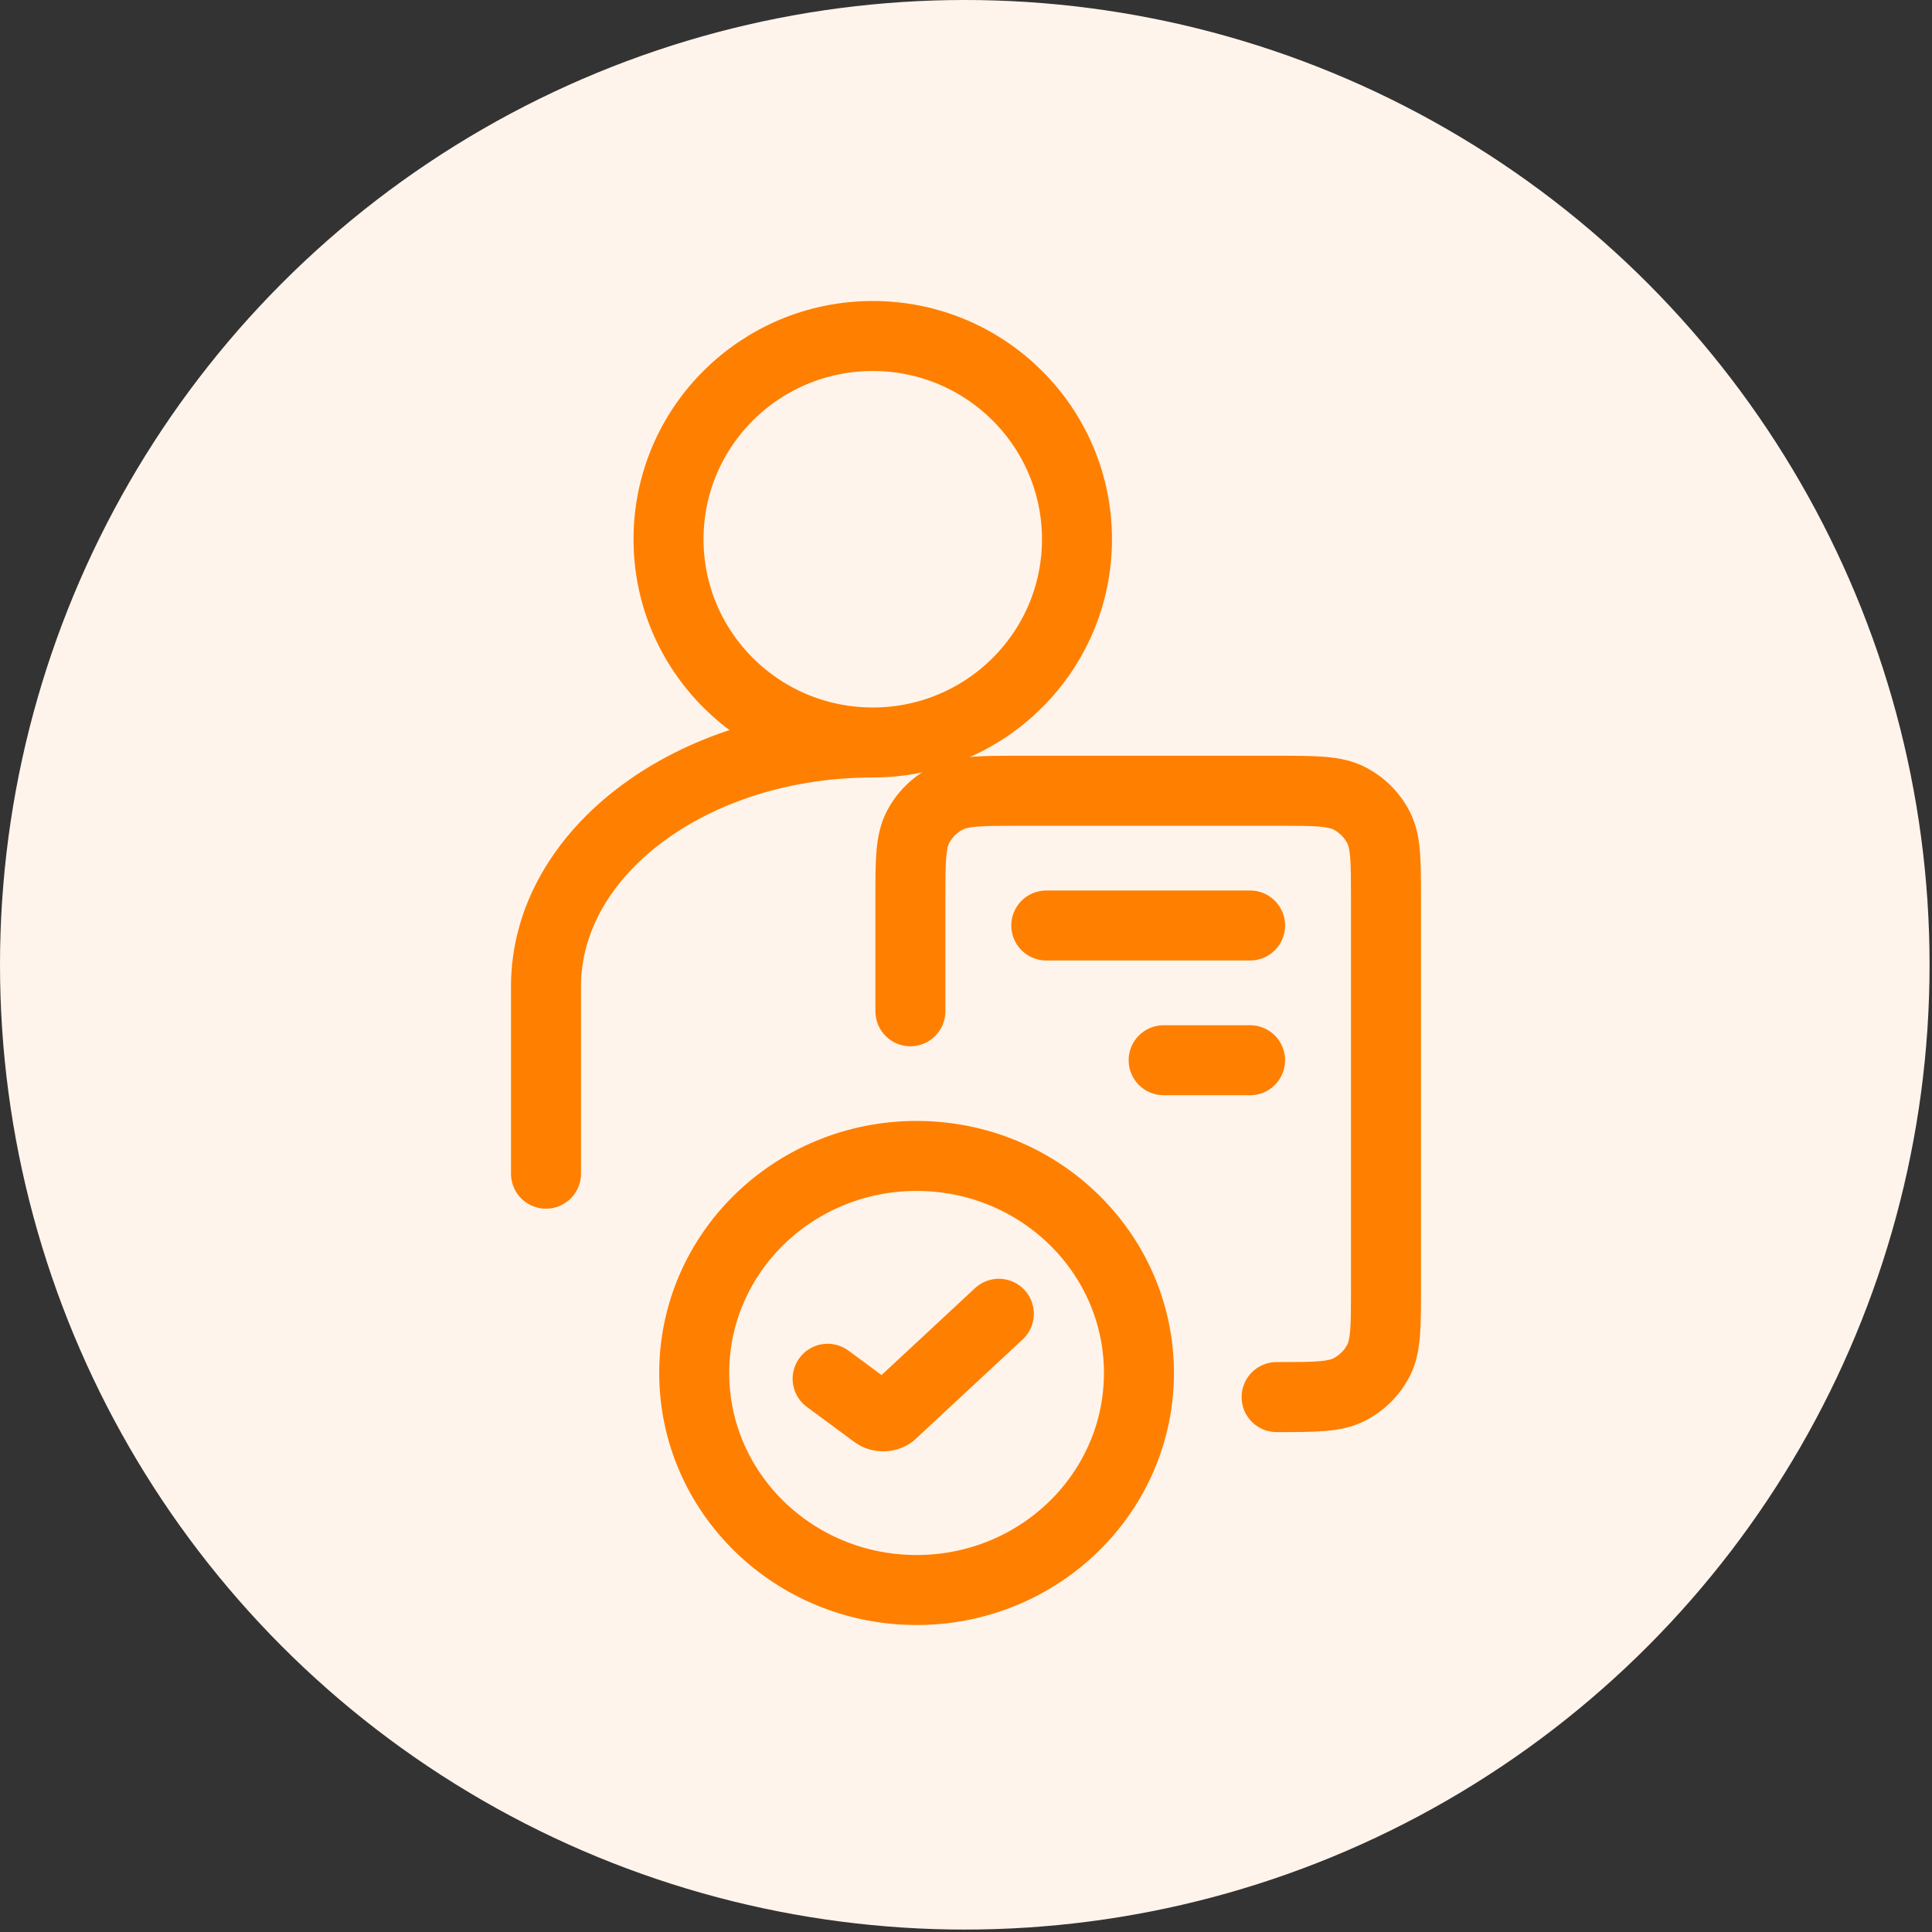 <svg width="138" height="138" viewBox="0 0 138 138" fill="none" xmlns="http://www.w3.org/2000/svg">
<rect x="0" y="0" width="138" height="138" fill="#333333" stroke="none"/>
<circle cx="68.913" cy="68.913" r="68.913" fill="#FFF4EB"/>
<path d="M89.293 73.231C90.674 73.231 91.793 74.35 91.793 75.731C91.793 77.112 90.674 78.231 89.293 78.231V73.231ZM83.117 78.231C81.736 78.231 80.617 77.112 80.617 75.731C80.617 74.35 81.736 73.231 83.117 73.231V78.231ZM89.293 63.607C90.674 63.607 91.793 64.726 91.793 66.107C91.793 67.488 90.674 68.607 89.293 68.607V63.607ZM74.734 68.607C73.354 68.607 72.234 67.488 72.234 66.107C72.234 64.726 73.354 63.607 74.734 63.607V68.607ZM67.528 72.234C67.528 73.615 66.409 74.734 65.028 74.734C63.648 74.734 62.528 73.615 62.528 72.234H67.528ZM91.186 102.292C89.805 102.292 88.686 101.172 88.686 99.791C88.686 98.411 89.805 97.291 91.186 97.291V102.292ZM96.384 99.25L95.239 97.027L95.239 97.027L96.384 99.25ZM98.453 97.198L100.668 98.358L100.668 98.358L98.453 97.198ZM67.644 57.025L68.789 59.247L68.789 59.247L67.644 57.025ZM65.575 59.077L67.789 60.237L67.789 60.237L65.575 59.077ZM96.384 57.025L97.528 54.802L97.528 54.802L96.384 57.025ZM98.453 59.077L100.668 57.916L100.668 57.916L98.453 59.077ZM89.293 78.231H83.117V73.231H89.293V78.231ZM89.293 68.607H74.734V63.607H89.293V68.607ZM91.186 58.983H72.842V53.983H91.186V58.983ZM67.528 64.23V72.234H62.528V64.23H67.528ZM96.499 92.044V64.23H101.5V92.044H96.499ZM91.186 97.291C92.61 97.291 93.526 97.29 94.222 97.232C94.888 97.177 95.127 97.085 95.239 97.027L97.528 101.472C96.588 101.957 95.61 102.135 94.632 102.215C93.683 102.294 92.526 102.292 91.186 102.292V97.291ZM101.5 92.044C101.5 93.372 101.502 94.522 101.422 95.466C101.341 96.441 101.16 97.418 100.668 98.358L96.239 96.038C96.293 95.934 96.385 95.705 96.44 95.049C96.498 94.362 96.499 93.457 96.499 92.044H101.5ZM95.239 97.027C95.67 96.805 96.018 96.458 96.239 96.038L100.668 98.358C99.967 99.695 98.87 100.781 97.528 101.472L95.239 97.027ZM72.842 58.983C71.418 58.983 70.502 58.985 69.806 59.042C69.139 59.097 68.9 59.19 68.789 59.247L66.499 54.802C67.44 54.318 68.418 54.139 69.396 54.059C70.345 53.981 71.501 53.983 72.842 53.983V58.983ZM62.528 64.23C62.528 62.902 62.526 61.752 62.605 60.808C62.687 59.834 62.868 58.856 63.36 57.916L67.789 60.237C67.735 60.34 67.643 60.569 67.588 61.225C67.53 61.913 67.528 62.818 67.528 64.23H62.528ZM68.789 59.247C68.358 59.469 68.01 59.816 67.789 60.237L63.36 57.916C64.061 56.579 65.158 55.493 66.499 54.802L68.789 59.247ZM91.186 53.983C92.526 53.983 93.683 53.981 94.632 54.059C95.61 54.139 96.588 54.318 97.528 54.802L95.239 59.247C95.127 59.19 94.888 59.097 94.222 59.042C93.526 58.985 92.61 58.983 91.186 58.983V53.983ZM96.499 64.23C96.499 62.818 96.498 61.913 96.44 61.225C96.385 60.569 96.293 60.34 96.239 60.237L100.668 57.916C101.16 58.856 101.341 59.834 101.422 60.808C101.502 61.752 101.5 62.902 101.5 64.23H96.499ZM97.528 54.802C98.87 55.493 99.967 56.579 100.668 57.916L96.239 60.237C96.018 59.816 95.67 59.469 95.239 59.247L97.528 54.802Z" fill="#FF7F00"/>
<path d="M62.34 53.035C70.396 53.035 76.927 46.536 76.927 38.518C76.927 30.5 70.396 24 62.34 24C54.283 24 47.752 30.5 47.752 38.518C47.752 46.536 54.283 53.035 62.34 53.035ZM62.34 53.035C49.45 53.035 39 60.835 39 70.457V83.835" stroke="#FF7F00" stroke-width="5" stroke-linecap="round"/>
<path d="M71.347 93.841L67.498 97.42L63.649 100.998C63.339 101.227 62.836 101.227 62.526 100.998L59.117 98.483M81.353 98.069C81.353 106.631 74.242 113.572 65.47 113.572C56.698 113.572 49.587 106.631 49.587 98.069C49.587 89.507 56.698 82.567 65.47 82.567C74.242 82.567 81.353 89.507 81.353 98.069Z" stroke="#FF7F00" stroke-width="5" stroke-linecap="round"/>
</svg>
